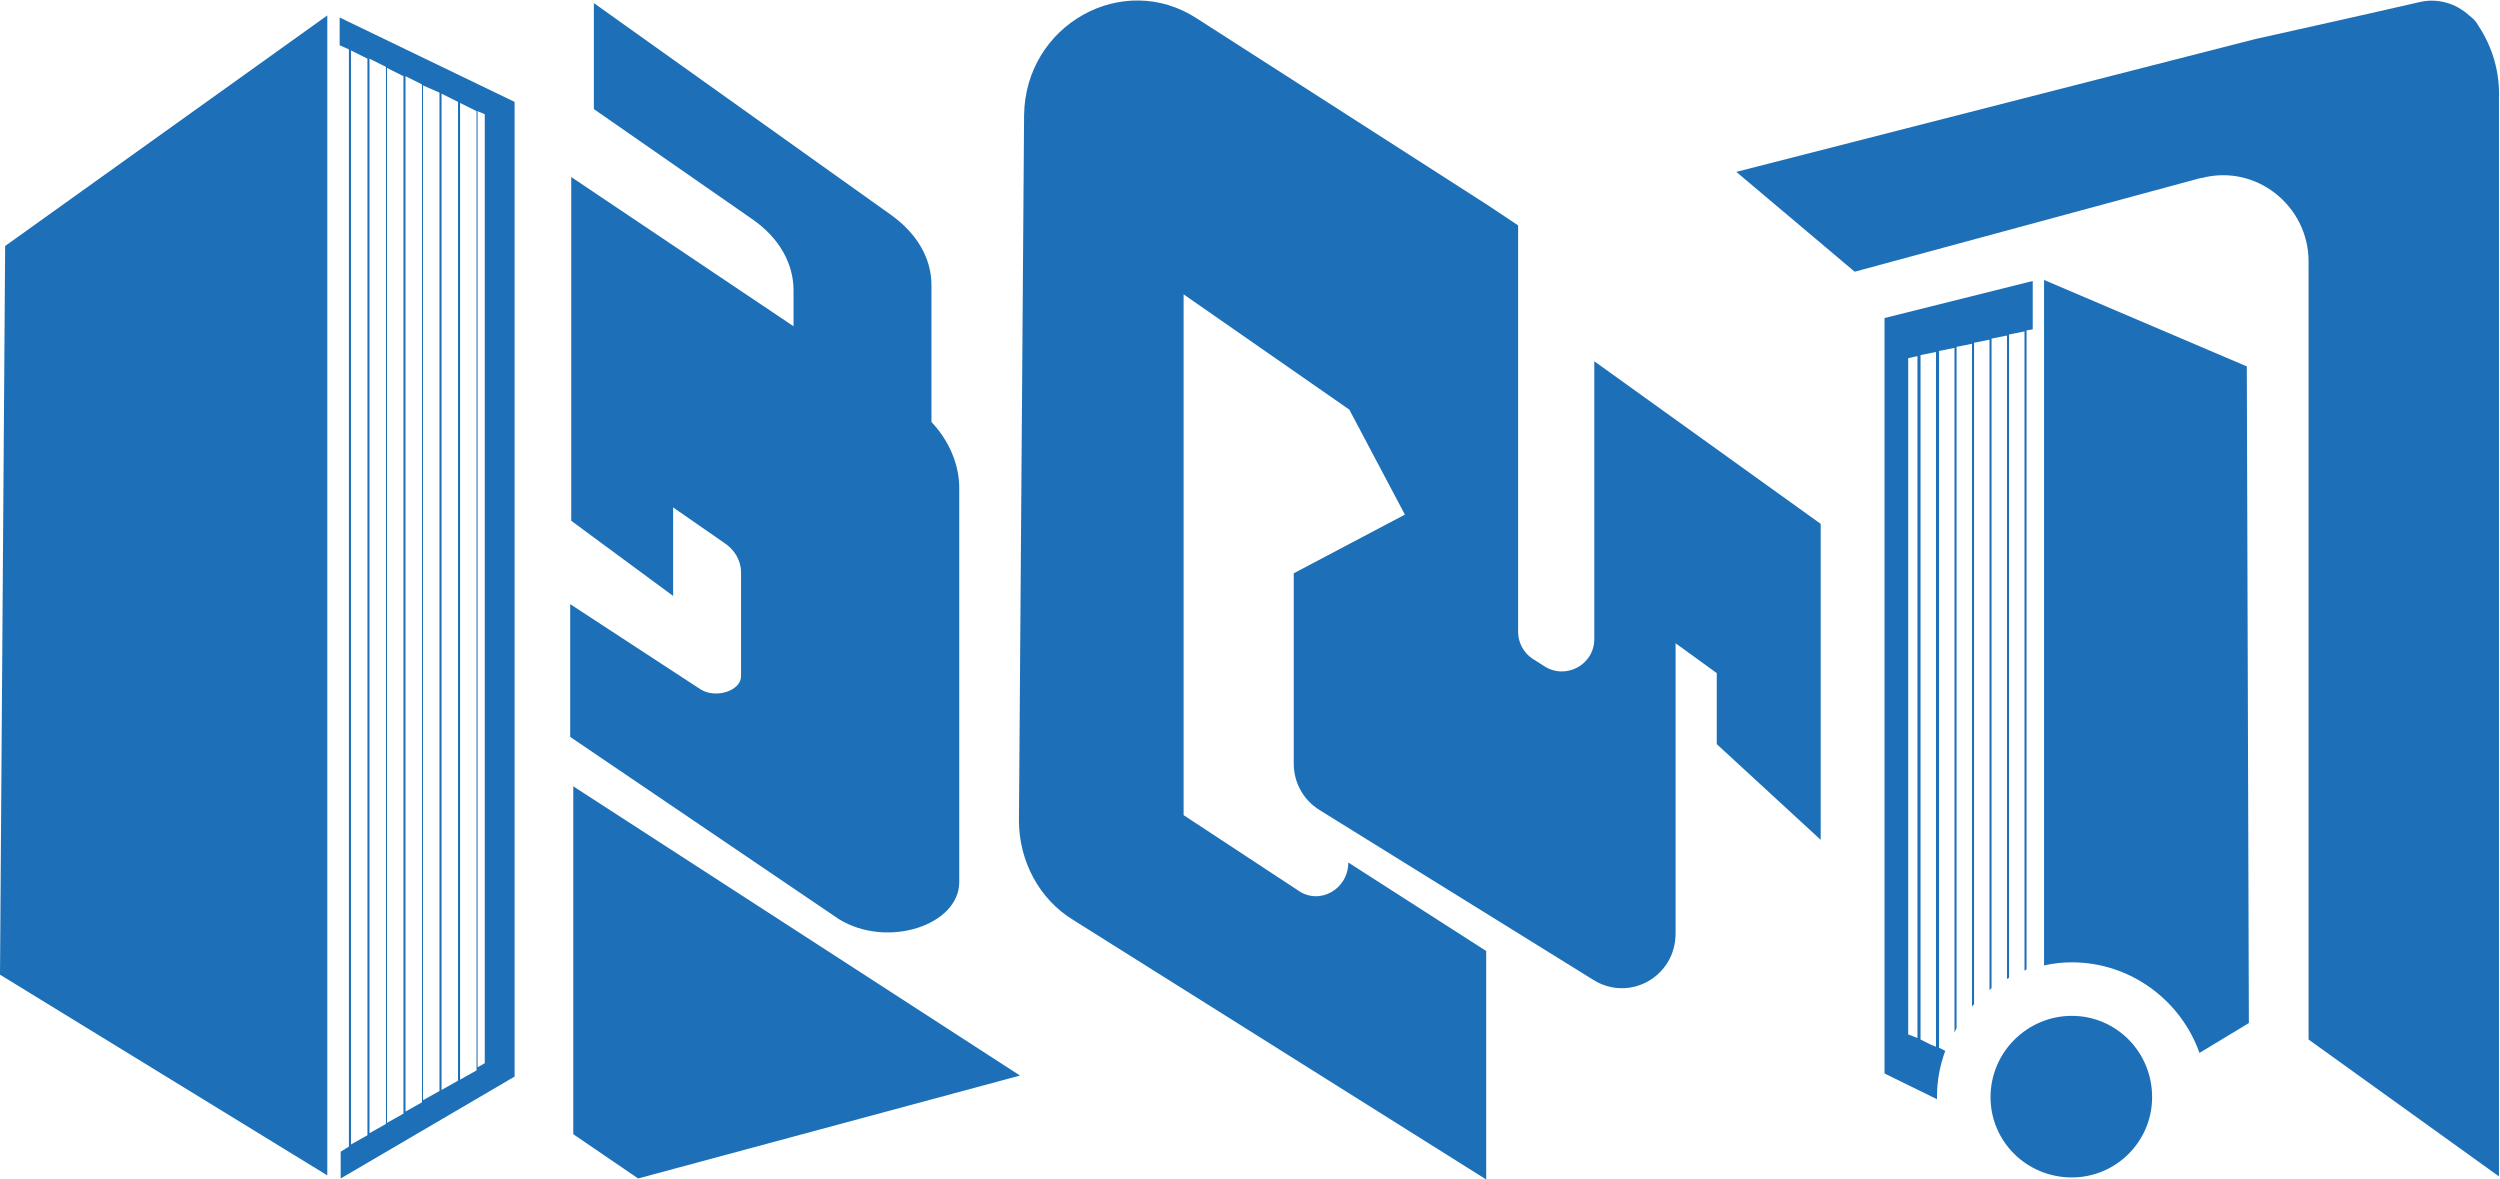 <?xml version="1.0" encoding="utf-8"?>
<!-- Generator: Adobe Illustrator 23.1.0, SVG Export Plug-In . SVG Version: 6.00 Build 0)  -->
<svg version="1.1" id="Layer_1" xmlns="http://www.w3.org/2000/svg" xmlns:xlink="http://www.w3.org/1999/xlink" x="0px" y="0px"
	 viewBox="0 0 242.9 114.6" style="enable-background:new 0 0 242.9 114.6;" xml:space="preserve">
<style type="text/css">
	.st0{fill:#1D70B7;}
</style>
<path class="st0" d="M154.9,62.1c0,2.5-2.8,4-4.9,2.6l-1.1-0.7c-0.9-0.6-1.4-1.6-1.4-2.6V21.9l-3-2L116.3,1.8
	c-7.2-4.7-16.7,0.6-16.8,9.4L99,79.7c0,4,2,7.7,5.3,9.7l40.1,25.2V92.4L131,83.8c0,2.6-2.8,4.2-4.9,2.7L115,79.2V28.6l16.1,11.2
	l5.4,10.2l-10.8,5.7v18.5c0,1.8,0.9,3.5,2.5,4.5l26.6,16.5c3.5,2.2,8-0.3,8-4.5V62.5l4,2.9v6.9l10.1,9.3V50.9l-22-15.8V62.1z"/>
<polygon class="st0" points="55.7,110.2 62,114.5 99.1,104.5 55.7,76.4 "/>
<path class="st0" d="M93.2,85.7C93.2,85.6,93.2,85.6,93.2,85.7l0-38.3c0-2.3-1-4.6-2.7-6.4V27.7c0-2.6-1.4-5-3.9-6.8L57.7,0.3v10.3
	l15.4,10.7c2.6,1.8,4,4.3,4,6.9v3.5L55.5,17.2v9.6v15.8v8l9.9,7.3v-8.6l4.9,3.4c1.1,0.7,1.7,1.8,1.7,2.9v10.1v0
	c0,1.4-2.4,2.2-3.9,1.3l-12.7-8.3v12.9l26.1,17.7C86.2,92.2,93.2,89.9,93.2,85.7"/>
<polygon class="st0" points="0,94.7 31.8,114.2 31.8,1.5 0.5,23.9 "/>
<path class="st0" d="M33,4.4l0.9,0.4v106.6l-0.8,0.5v2.6l16.9-9.9V9.9L33,1.7V4.4z M46.4,10.8l0.7,0.3v92.2l-0.7,0.4V10.8z M44.7,10
	l1.6,0.8v93.2l-1.6,0.9V10z M42.9,9.1l1.6,0.8V105l-1.6,0.9V9.1z M41.1,8.3L42.7,9v97l-1.6,0.9V8.3z M39.4,7.4L41,8.2v98.9l-1.6,0.9
	V7.4z M37.6,6.6l1.6,0.8v100.8l-1.6,0.9V6.6z M35.9,5.7l1.6,0.8v102.7l-1.6,0.9V5.7z M34.1,4.9l1.6,0.8v104.6l-1.6,0.9V4.9z"/>
<path class="st0" d="M201.3,98.7c-4.3,0-7.9,3.5-7.9,7.9c0,4.3,3.5,7.8,7.9,7.8c4.3,0,7.8-3.5,7.8-7.8
	C209.1,102.2,205.6,98.7,201.3,98.7"/>
<path class="st0" d="M240.8,2.5c-0.2-0.4-0.5-0.7-0.9-1c-1.3-1.2-3.1-1.7-4.8-1.3c-5.2,1.2-16,3.6-16,3.6l-50.4,12.9l11.5,9.7
	l33.6-9.1c0,0,0.1,0,0.1,0c5.3-1.4,10.4,2.7,10.4,8.1V101l18.5,13.3V9.6C242.9,7.1,242.2,4.6,240.8,2.5"/>
<path class="st0" d="M198.6,27.2v66.6c0.9-0.2,1.8-0.3,2.7-0.3c5.7,0,10.6,3.7,12.4,8.8l4.8-2.9l-0.2-63.8L198.6,27.2z"/>
<path class="st0" d="M193.5,96V32.9l1.5-0.3v62.5c0.1,0,0.2-0.1,0.2-0.1V32.5l1.5-0.3v62.1c0.1,0,0.1-0.1,0.2-0.1V32.1l0.6-0.1v-4.7
	l-14.4,3.6v73.4l5.1,2.5c0-0.1,0-0.2,0-0.3c0-1.6,0.3-3,0.8-4.4l-0.6-0.3V34.1l1.5-0.3v66.5c0.1-0.1,0.1-0.3,0.2-0.4V33.7l1.5-0.3
	v64.4c0.1-0.1,0.1-0.2,0.2-0.2V33.3l1.5-0.3v63.2C193.3,96.2,193.4,96.1,193.5,96 M186.4,100.9l-0.5-0.2l-0.5-0.2V34.8l0.9-0.2
	V100.9z M188.1,101.7l-0.5-0.2l-1-0.5V34.5l1.5-0.3V101.7z"/>
</svg>

